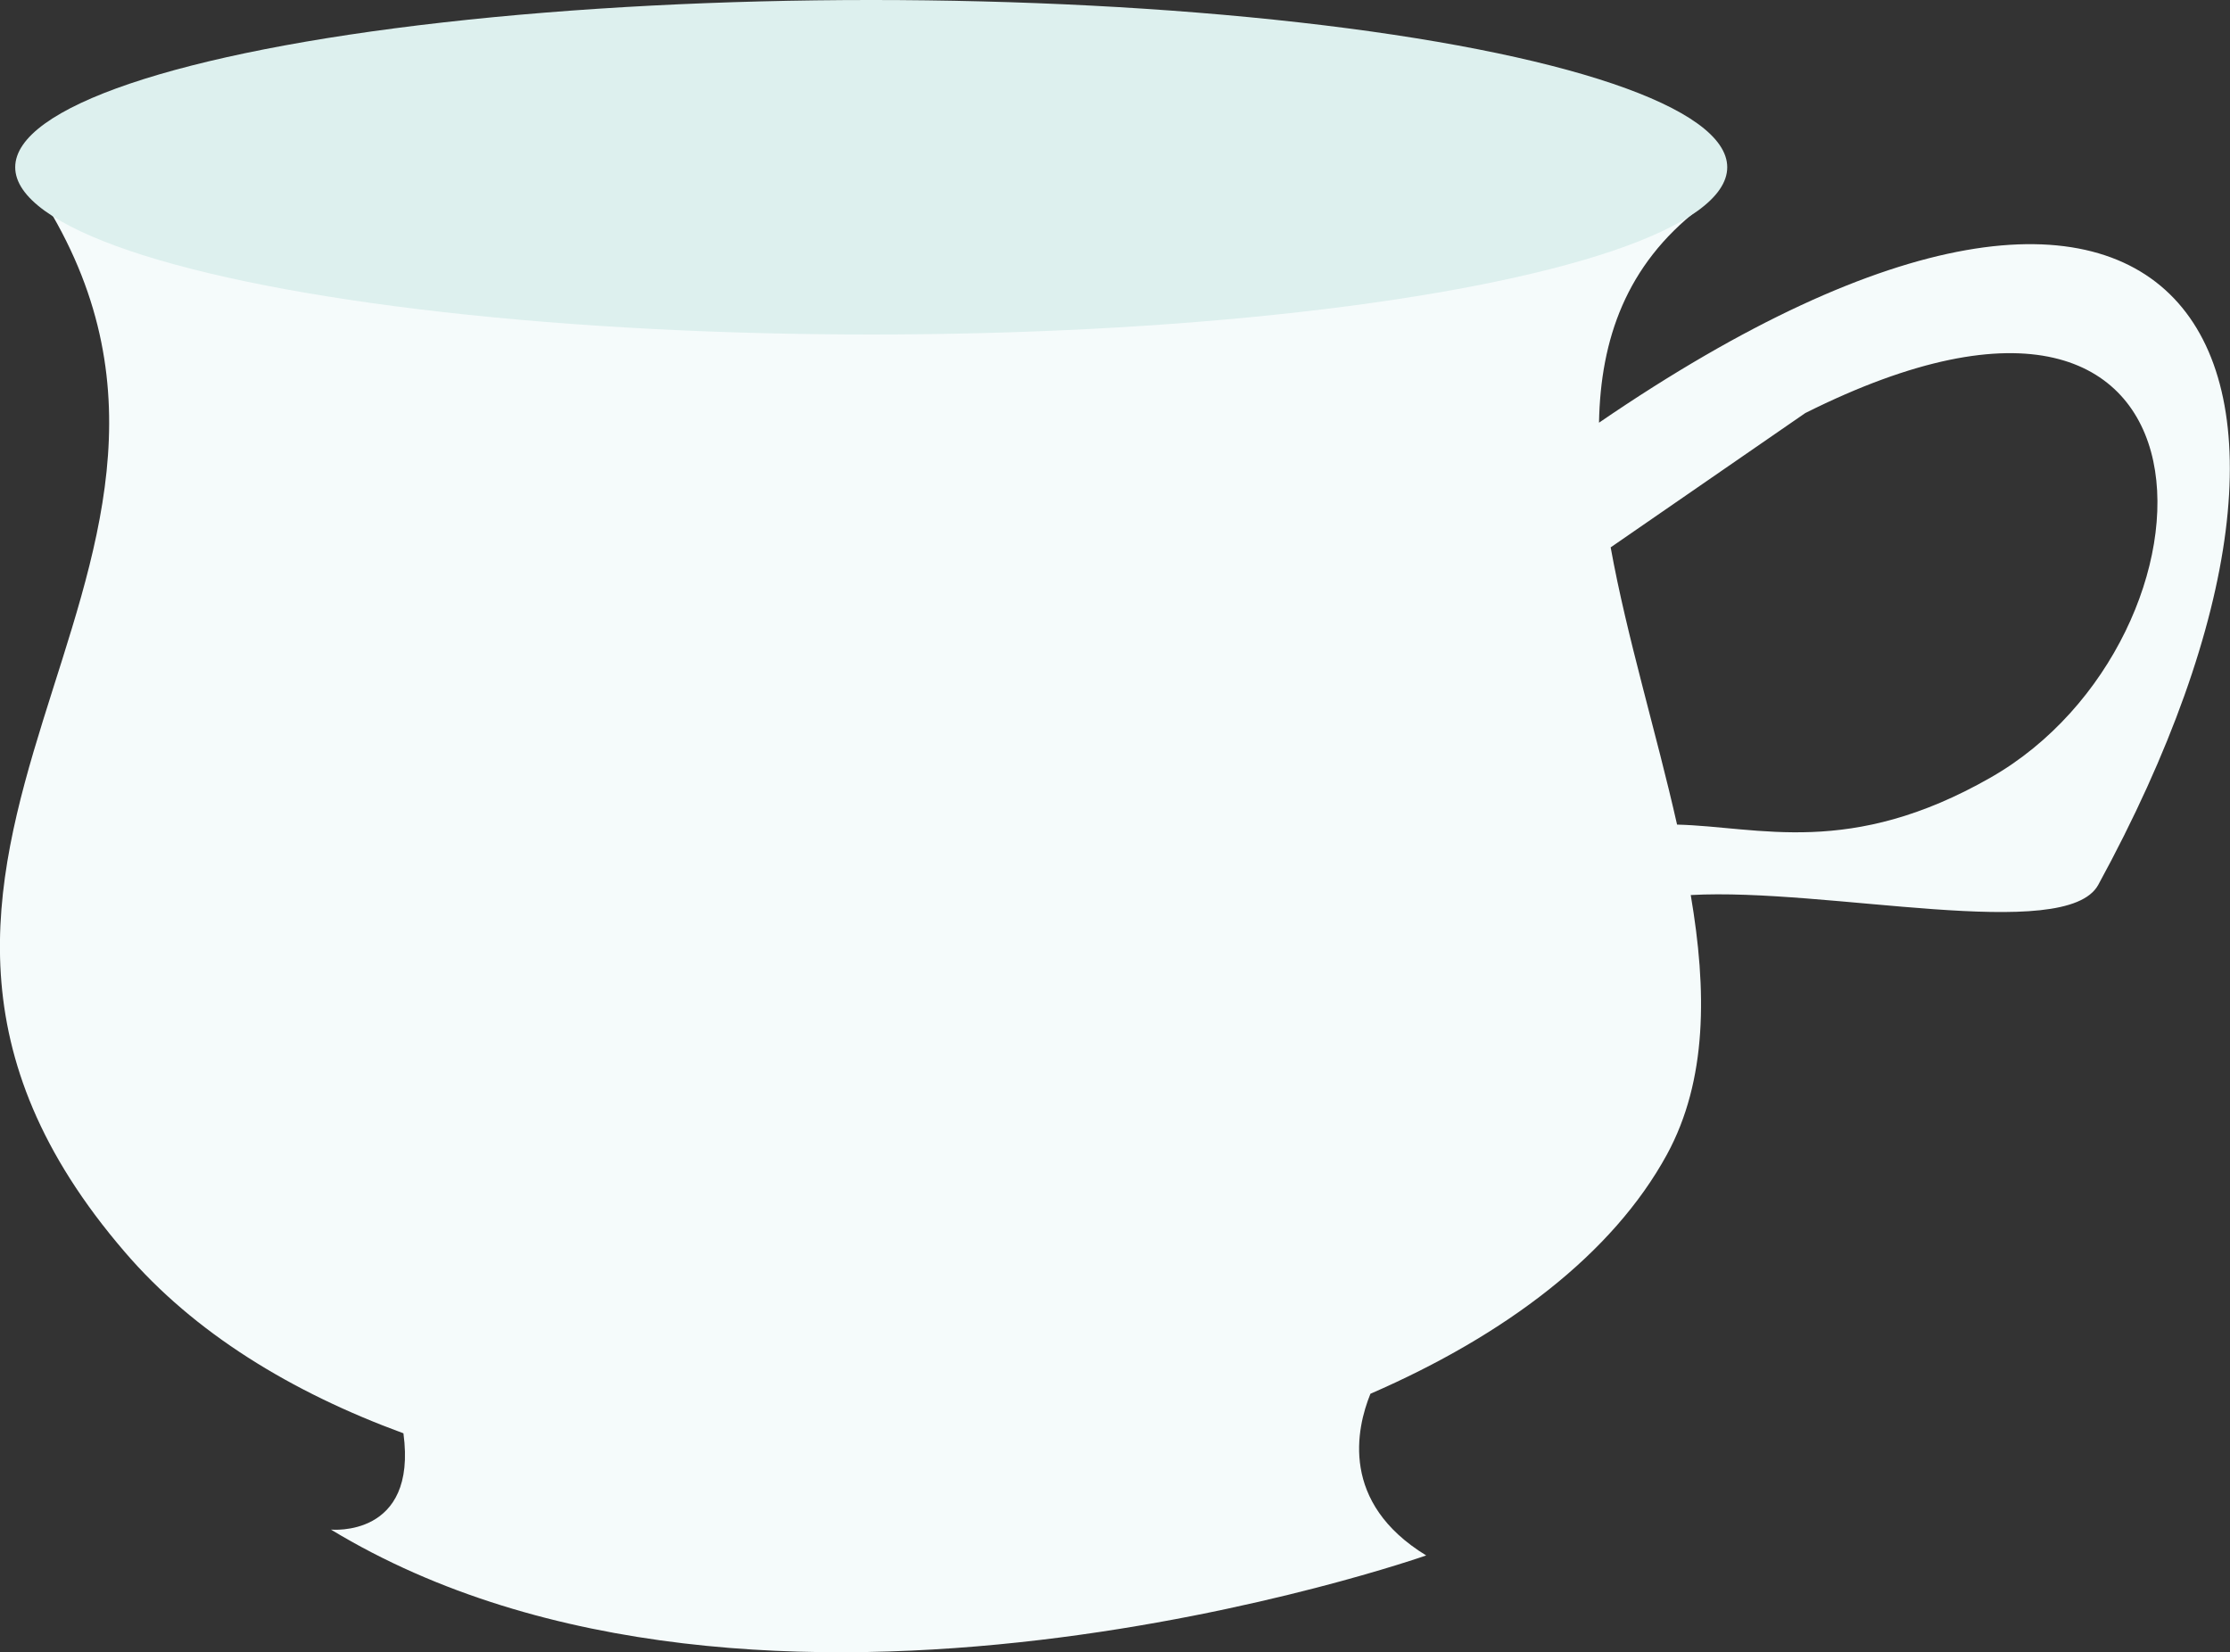 <?xml version="1.0" encoding="utf-8"?>
<!-- Generator: Adobe Illustrator 17.0.0, SVG Export Plug-In . SVG Version: 6.00 Build 0)  -->
<!DOCTYPE svg PUBLIC "-//W3C//DTD SVG 1.1//EN" "http://www.w3.org/Graphics/SVG/1.1/DTD/svg11.dtd">
<svg version="1.1" id="Layer_1" xmlns="http://www.w3.org/2000/svg" xmlns:xlink="http://www.w3.org/1999/xlink" x="0px" y="0px"
	 width="440px" height="326px" viewBox="0 0 440 326" enable-background="new 0 0 440 326" xml:space="preserve">
<rect x="0" y="0" width="440" height="326" fill="#333333" stroke="none"/>
<path fill="#F5FBFB" d="M315.5,83.4c0.3-16.5,5.4-31.1,19.7-42.2L9.3,40.7C53.8,114.3-42.5,169,24.6,247c13.7,16,32.9,27.7,55,35.8
	c2.8,20.7-14.3,19-14.3,19c84.7,51.3,216.1,5.1,216.1,5.1c-17-10.4-13.8-25-11-31.9c26.7-11.6,47.8-27.6,58.5-47.2
	c8-14.7,7.9-32.4,4.7-51.2c26.9-1.5,74,9.6,80.4-2C471.4,69.4,431.5,4,315.5,83.4z M392.8,153.4c-27.8,15.9-45.7,9.7-61.9,9.3
	c-4.1-18.2-9.9-37-13.1-54.7l38.4-26.5C442.9,38.1,440.4,126.2,392.8,153.4z"/>
<ellipse fill="#DDF0EE" cx="171.9" cy="33" rx="168.9" ry="33"/>
<g>
</g>
<g>
</g>
<g>
</g>
<g>
</g>
<g>
</g>
<g>
</g>
</svg>

